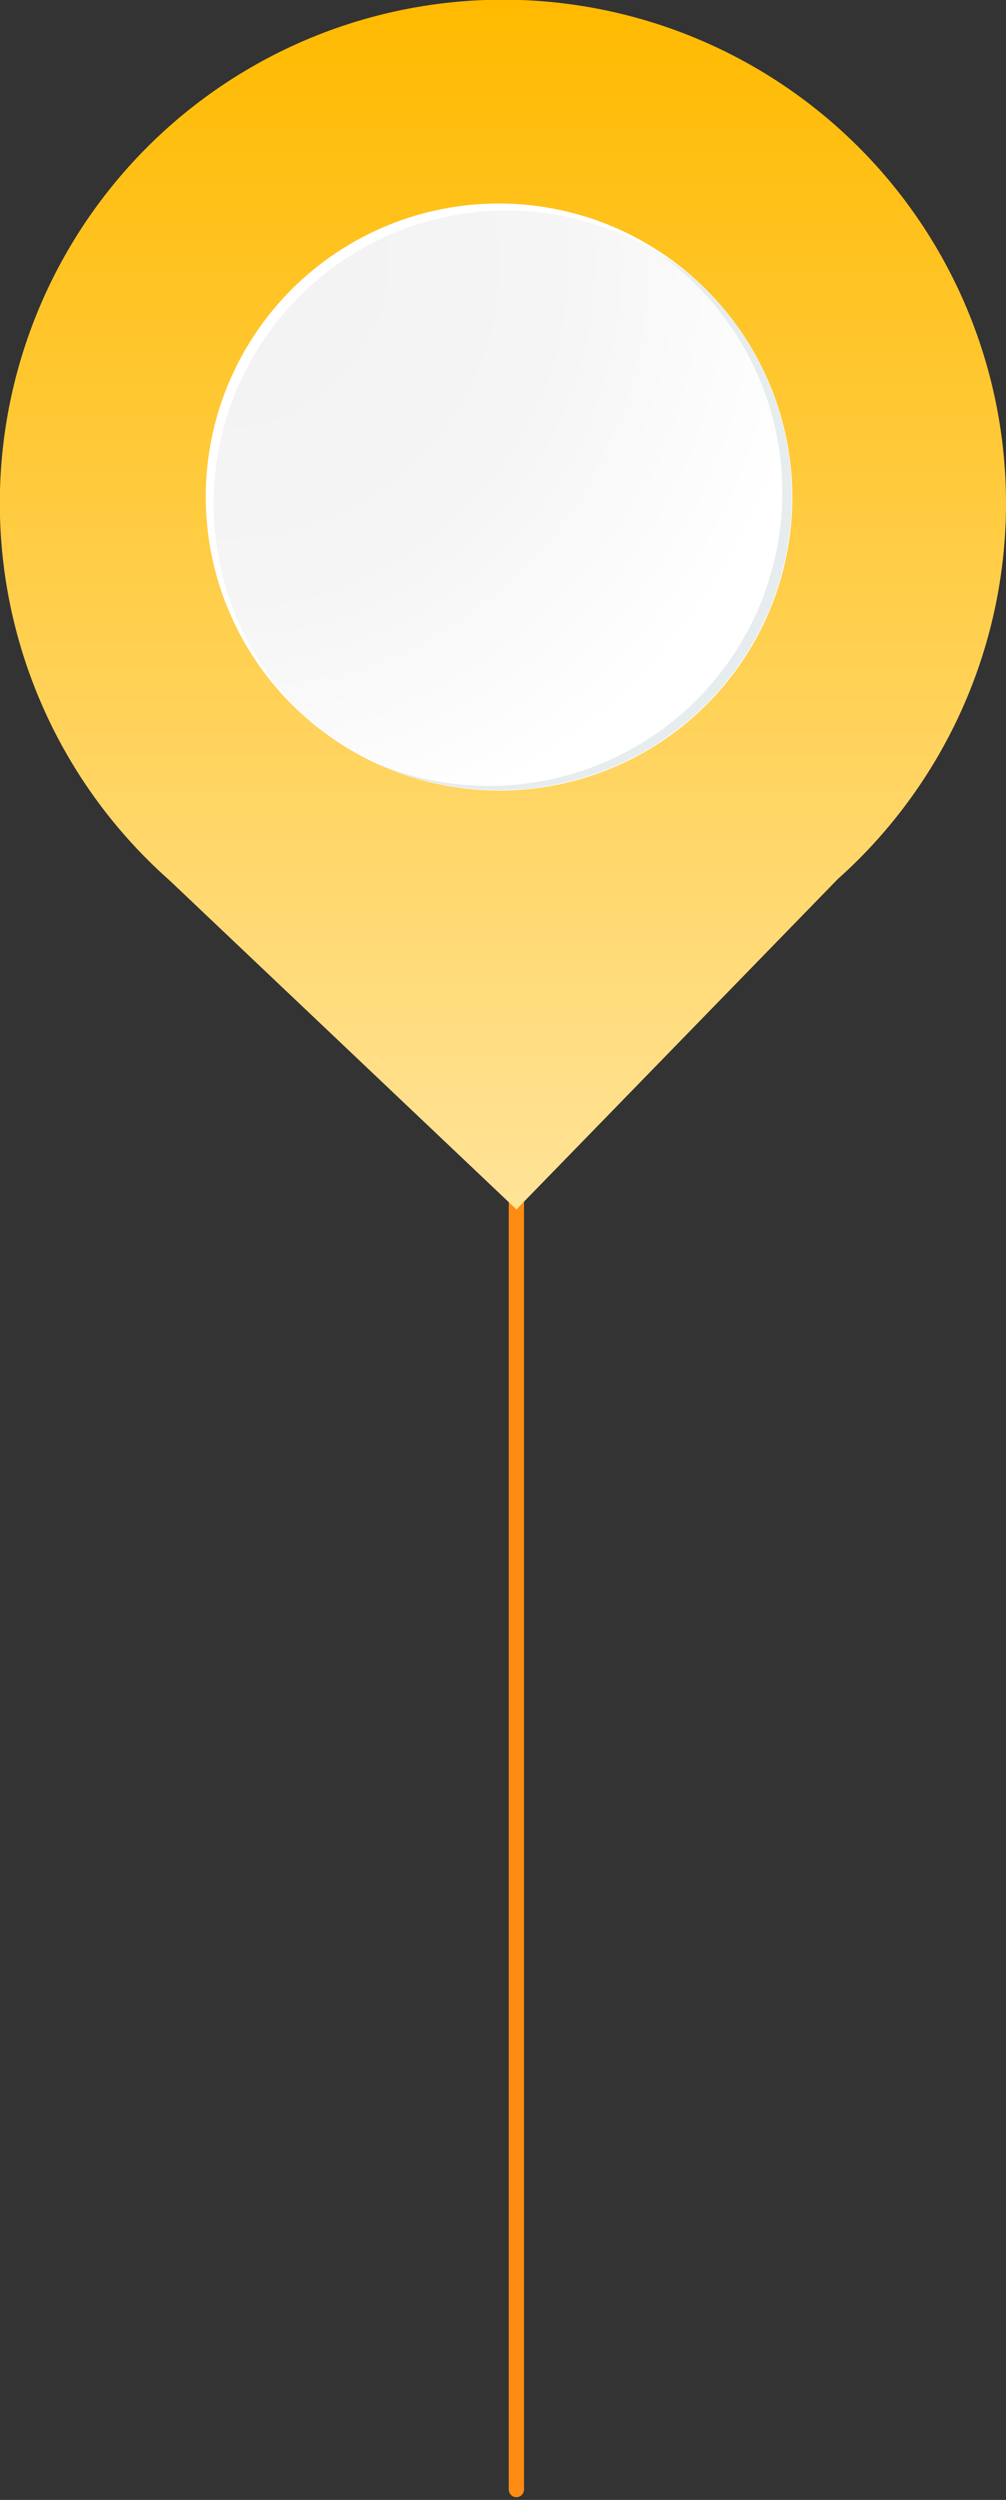 <svg xmlns="http://www.w3.org/2000/svg" xmlns:xlink="http://www.w3.org/1999/xlink" wclassth="66.037" height="163.952" viewBox="0 0 66.037 163.952">
  <rect x="0" y="0" width="66.037" height="163.952" fill="#333333" stroke="none"/>
  <defs>
    <linearGradient id="linear-gradient" x1="0.5" x2="0.5" y2="1" gradientUnits="objectBoundingBox">
      <stop offset="0" stop-color="#ffba00"/>
      <stop offset="1" stop-color="#ffe397"/>
    </linearGradient>
    <radialGradient id="radial-gradient" cx="0.01" cy="0.085" r="1.463" gradientUnits="objectBoundingBox">
      <stop offset="0" stop-color="#f2f2f3"/>
      <stop offset="0.397" stop-color="#f5f5f6"/>
      <stop offset="0.715" stop-color="#fff"/>
    </radialGradient>
  </defs>
  <g id="pin1" transform="translate(10535.037 12984)">
    <path class="line1" d="M0,0H95.271" transform="translate(-10501.14 -12915.998) rotate(90)" fill="none" stroke="#ff8c12" stroke-linecap="round" stroke-linejoin="round" stroke-miterlimit="10" stroke-wclassth="1.358"/>
    <path class="path407" d="M11.119,57.728a33.024,33.024,0,1,1,43.888-.089L33.9,79.319,11.119,57.728Z" transform="translate(-10535.037 -12984)" fill="url(#linear-gradient)"/>
    <path class="path429" d="M38.466,18.871A19.235,19.235,0,1,0,19.6,38.466a19.235,19.235,0,0,0,18.866-19.6Z" transform="translate(-10521.529 -12970.652)" fill="#fff"/>
    <path class="path430" d="M6.22,33.4A19.234,19.234,0,0,1,31.706,4.593,19.234,19.234,0,0,1,6.22,33.4Z" transform="translate(-10520.984 -12970.172)" fill="url(#radial-gradient)"/>
    <path class="path431" d="M7.845,34.981A19.234,19.234,0,0,0,18.522,0a19.2,19.2,0,0,1,2.6,1.866A19.235,19.235,0,0,1,8.471,35.258,19.142,19.142,0,0,1,0,33.474a19.17,19.17,0,0,0,7.845,1.507Z" transform="translate(-10510.4 -12967.444)" fill="#e7ecee"/>
  </g>
</svg>
